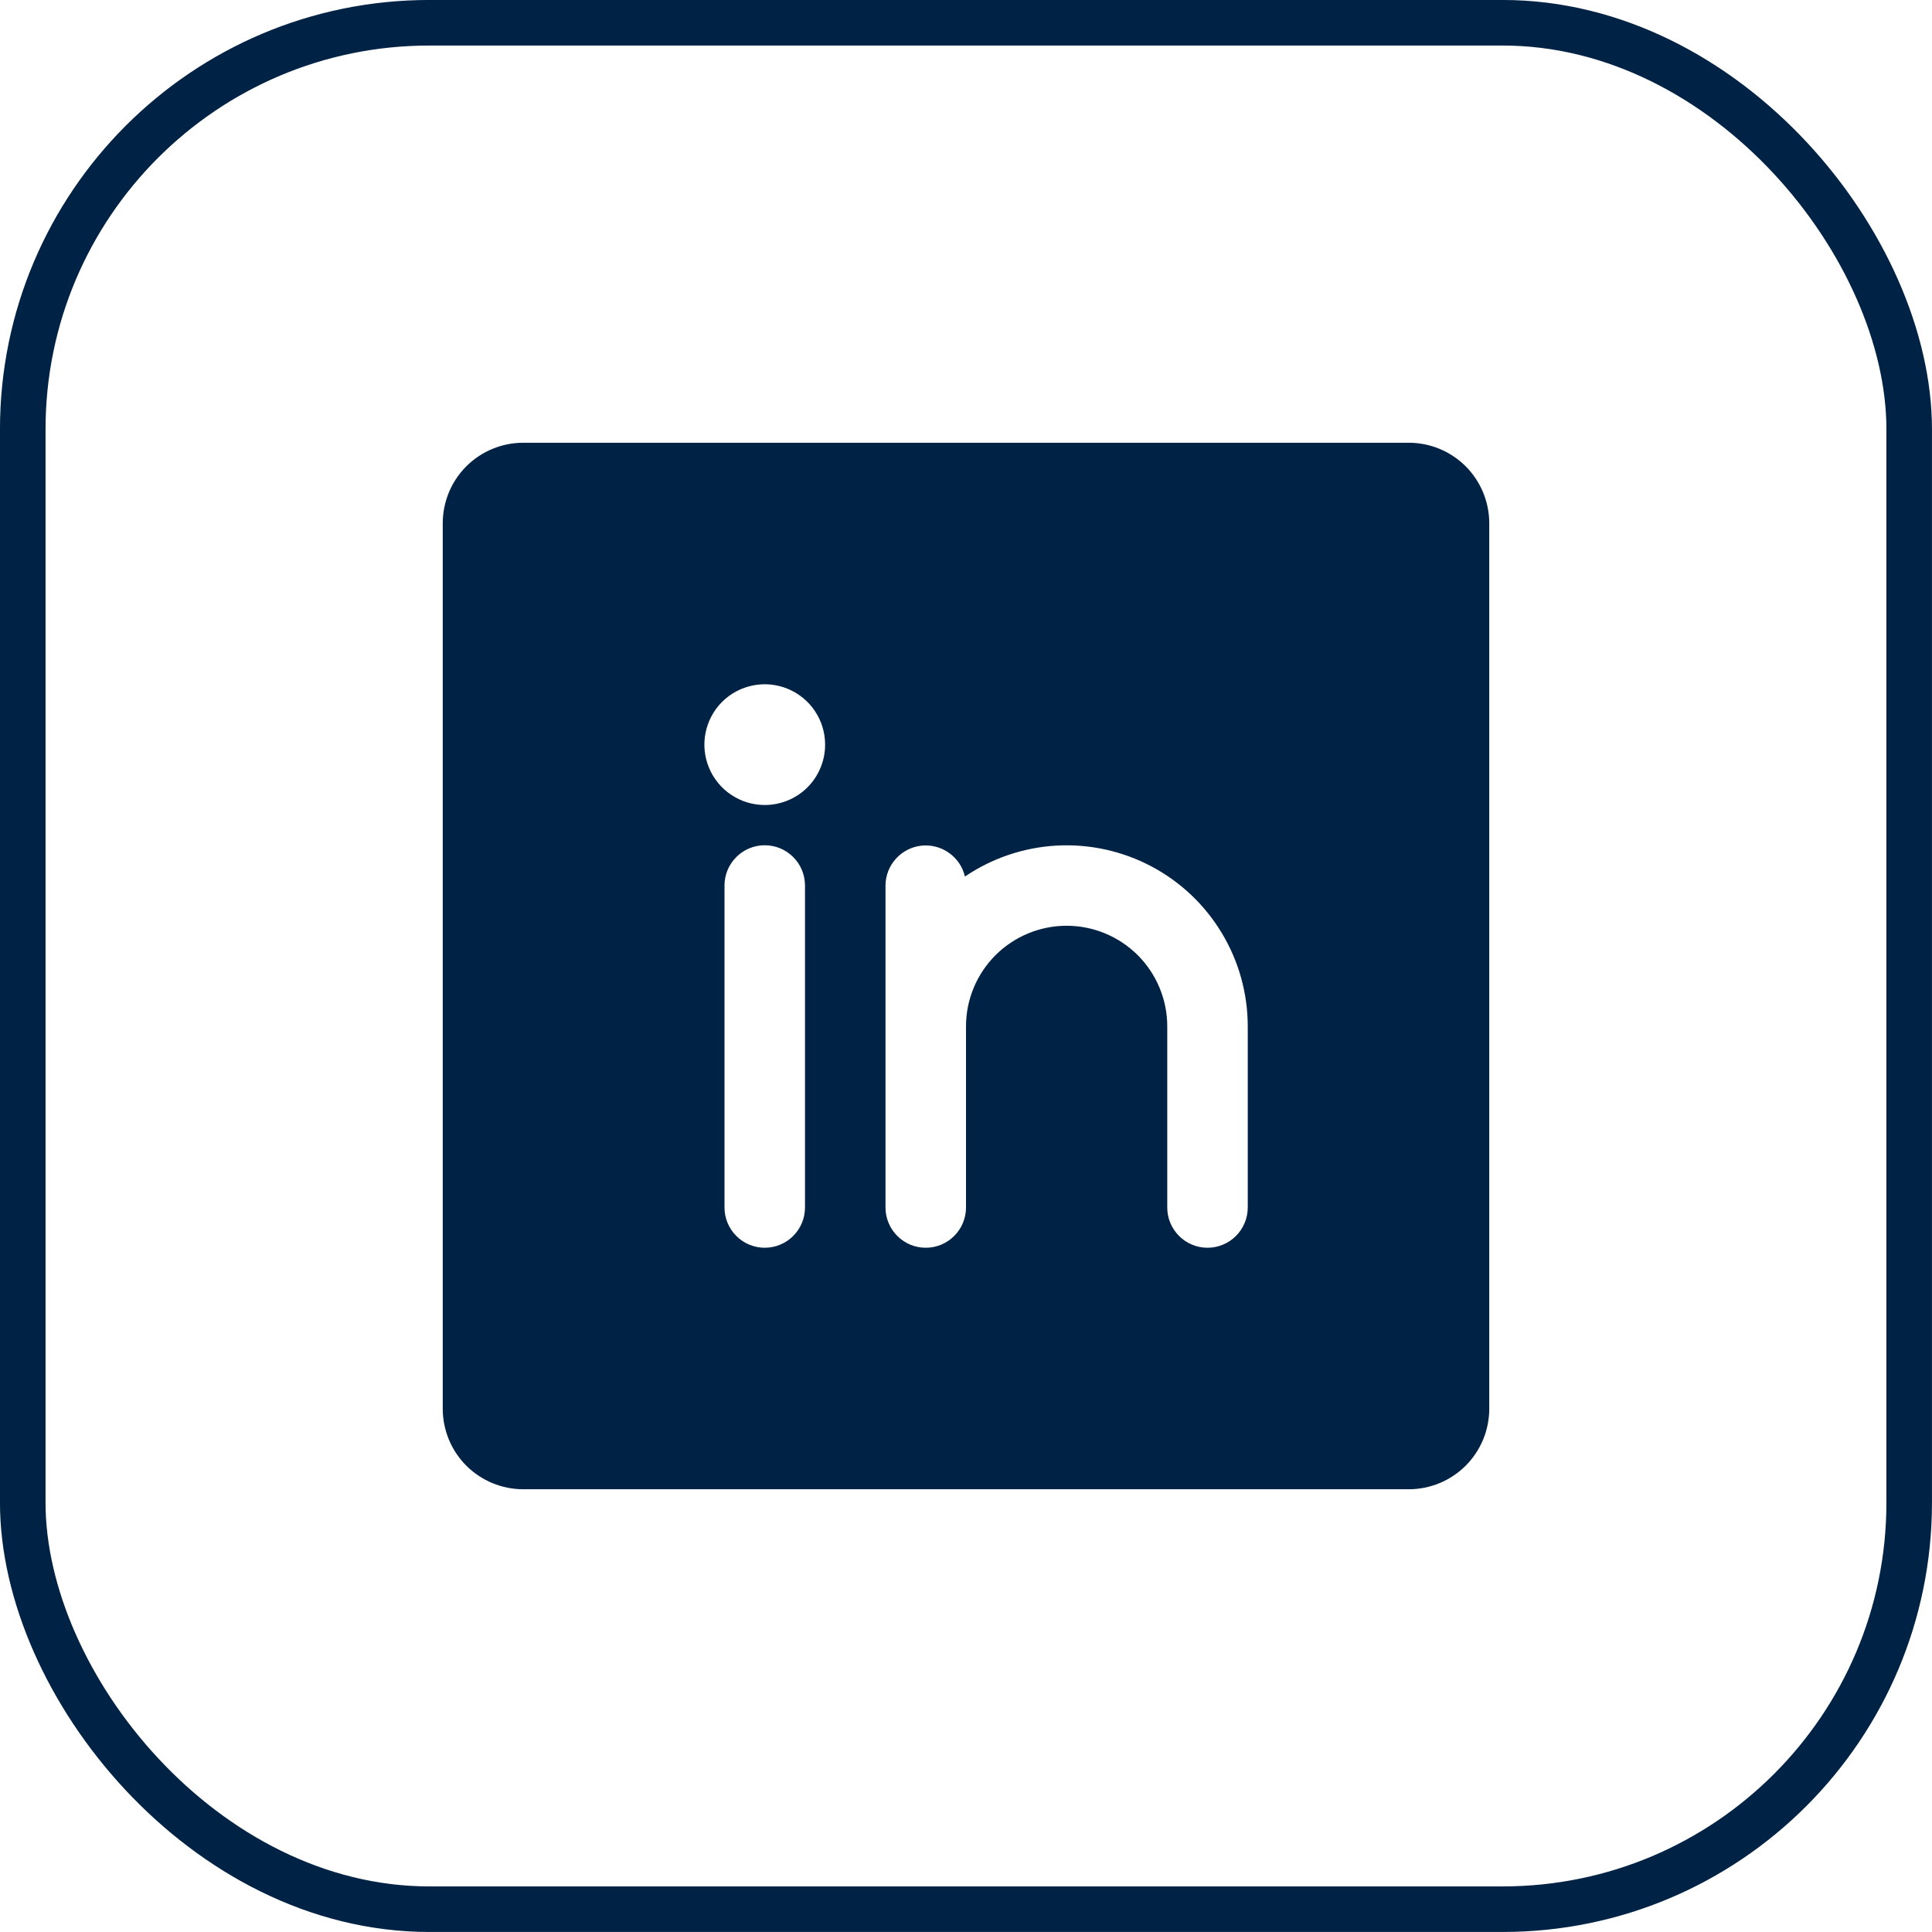 <svg width="36" height="36" viewBox="0 0 36 36" fill="none" xmlns="http://www.w3.org/2000/svg">
<rect x="0.424" y="0.424" width="35.151" height="35.151" rx="7.576" stroke="#002244" stroke-width="0.849"/>
<path d="M26.25 8.25H9.75C9.352 8.25 8.971 8.408 8.689 8.689C8.408 8.971 8.25 9.352 8.25 9.75V26.25C8.25 26.648 8.408 27.029 8.689 27.311C8.971 27.592 9.352 27.75 9.75 27.75H26.25C26.648 27.75 27.029 27.592 27.311 27.311C27.592 27.029 27.75 26.648 27.75 26.25V9.75C27.75 9.352 27.592 8.971 27.311 8.689C27.029 8.408 26.648 8.25 26.25 8.25ZM15 22.5C15 22.699 14.921 22.89 14.78 23.03C14.64 23.171 14.449 23.25 14.25 23.25C14.051 23.25 13.86 23.171 13.72 23.03C13.579 22.89 13.5 22.699 13.5 22.5V16.5C13.5 16.301 13.579 16.11 13.72 15.97C13.86 15.829 14.051 15.75 14.25 15.75C14.449 15.75 14.64 15.829 14.78 15.97C14.921 16.11 15 16.301 15 16.5V22.5ZM14.25 15C14.027 15 13.81 14.934 13.625 14.81C13.44 14.687 13.296 14.511 13.211 14.306C13.126 14.1 13.103 13.874 13.147 13.655C13.19 13.437 13.297 13.237 13.454 13.079C13.612 12.922 13.812 12.815 14.03 12.772C14.249 12.728 14.475 12.751 14.681 12.836C14.886 12.921 15.062 13.065 15.185 13.25C15.309 13.435 15.375 13.652 15.375 13.875C15.375 14.173 15.257 14.46 15.046 14.671C14.835 14.882 14.548 15 14.25 15ZM23.25 22.5C23.25 22.699 23.171 22.89 23.03 23.03C22.89 23.171 22.699 23.25 22.5 23.25C22.301 23.25 22.11 23.171 21.97 23.03C21.829 22.89 21.75 22.699 21.75 22.5V19.125C21.75 18.628 21.552 18.151 21.201 17.799C20.849 17.448 20.372 17.25 19.875 17.25C19.378 17.25 18.901 17.448 18.549 17.799C18.198 18.151 18 18.628 18 19.125V22.5C18 22.699 17.921 22.89 17.78 23.03C17.64 23.171 17.449 23.25 17.25 23.25C17.051 23.25 16.86 23.171 16.72 23.03C16.579 22.89 16.5 22.699 16.5 22.5V16.5C16.501 16.316 16.569 16.139 16.692 16.003C16.815 15.866 16.983 15.779 17.166 15.758C17.349 15.738 17.532 15.785 17.682 15.891C17.832 15.997 17.939 16.154 17.98 16.333C18.488 15.989 19.079 15.79 19.691 15.756C20.304 15.723 20.913 15.857 21.455 16.144C21.997 16.431 22.45 16.86 22.766 17.385C23.083 17.91 23.25 18.512 23.25 19.125V22.5Z" fill="#002244"/>
</svg>
